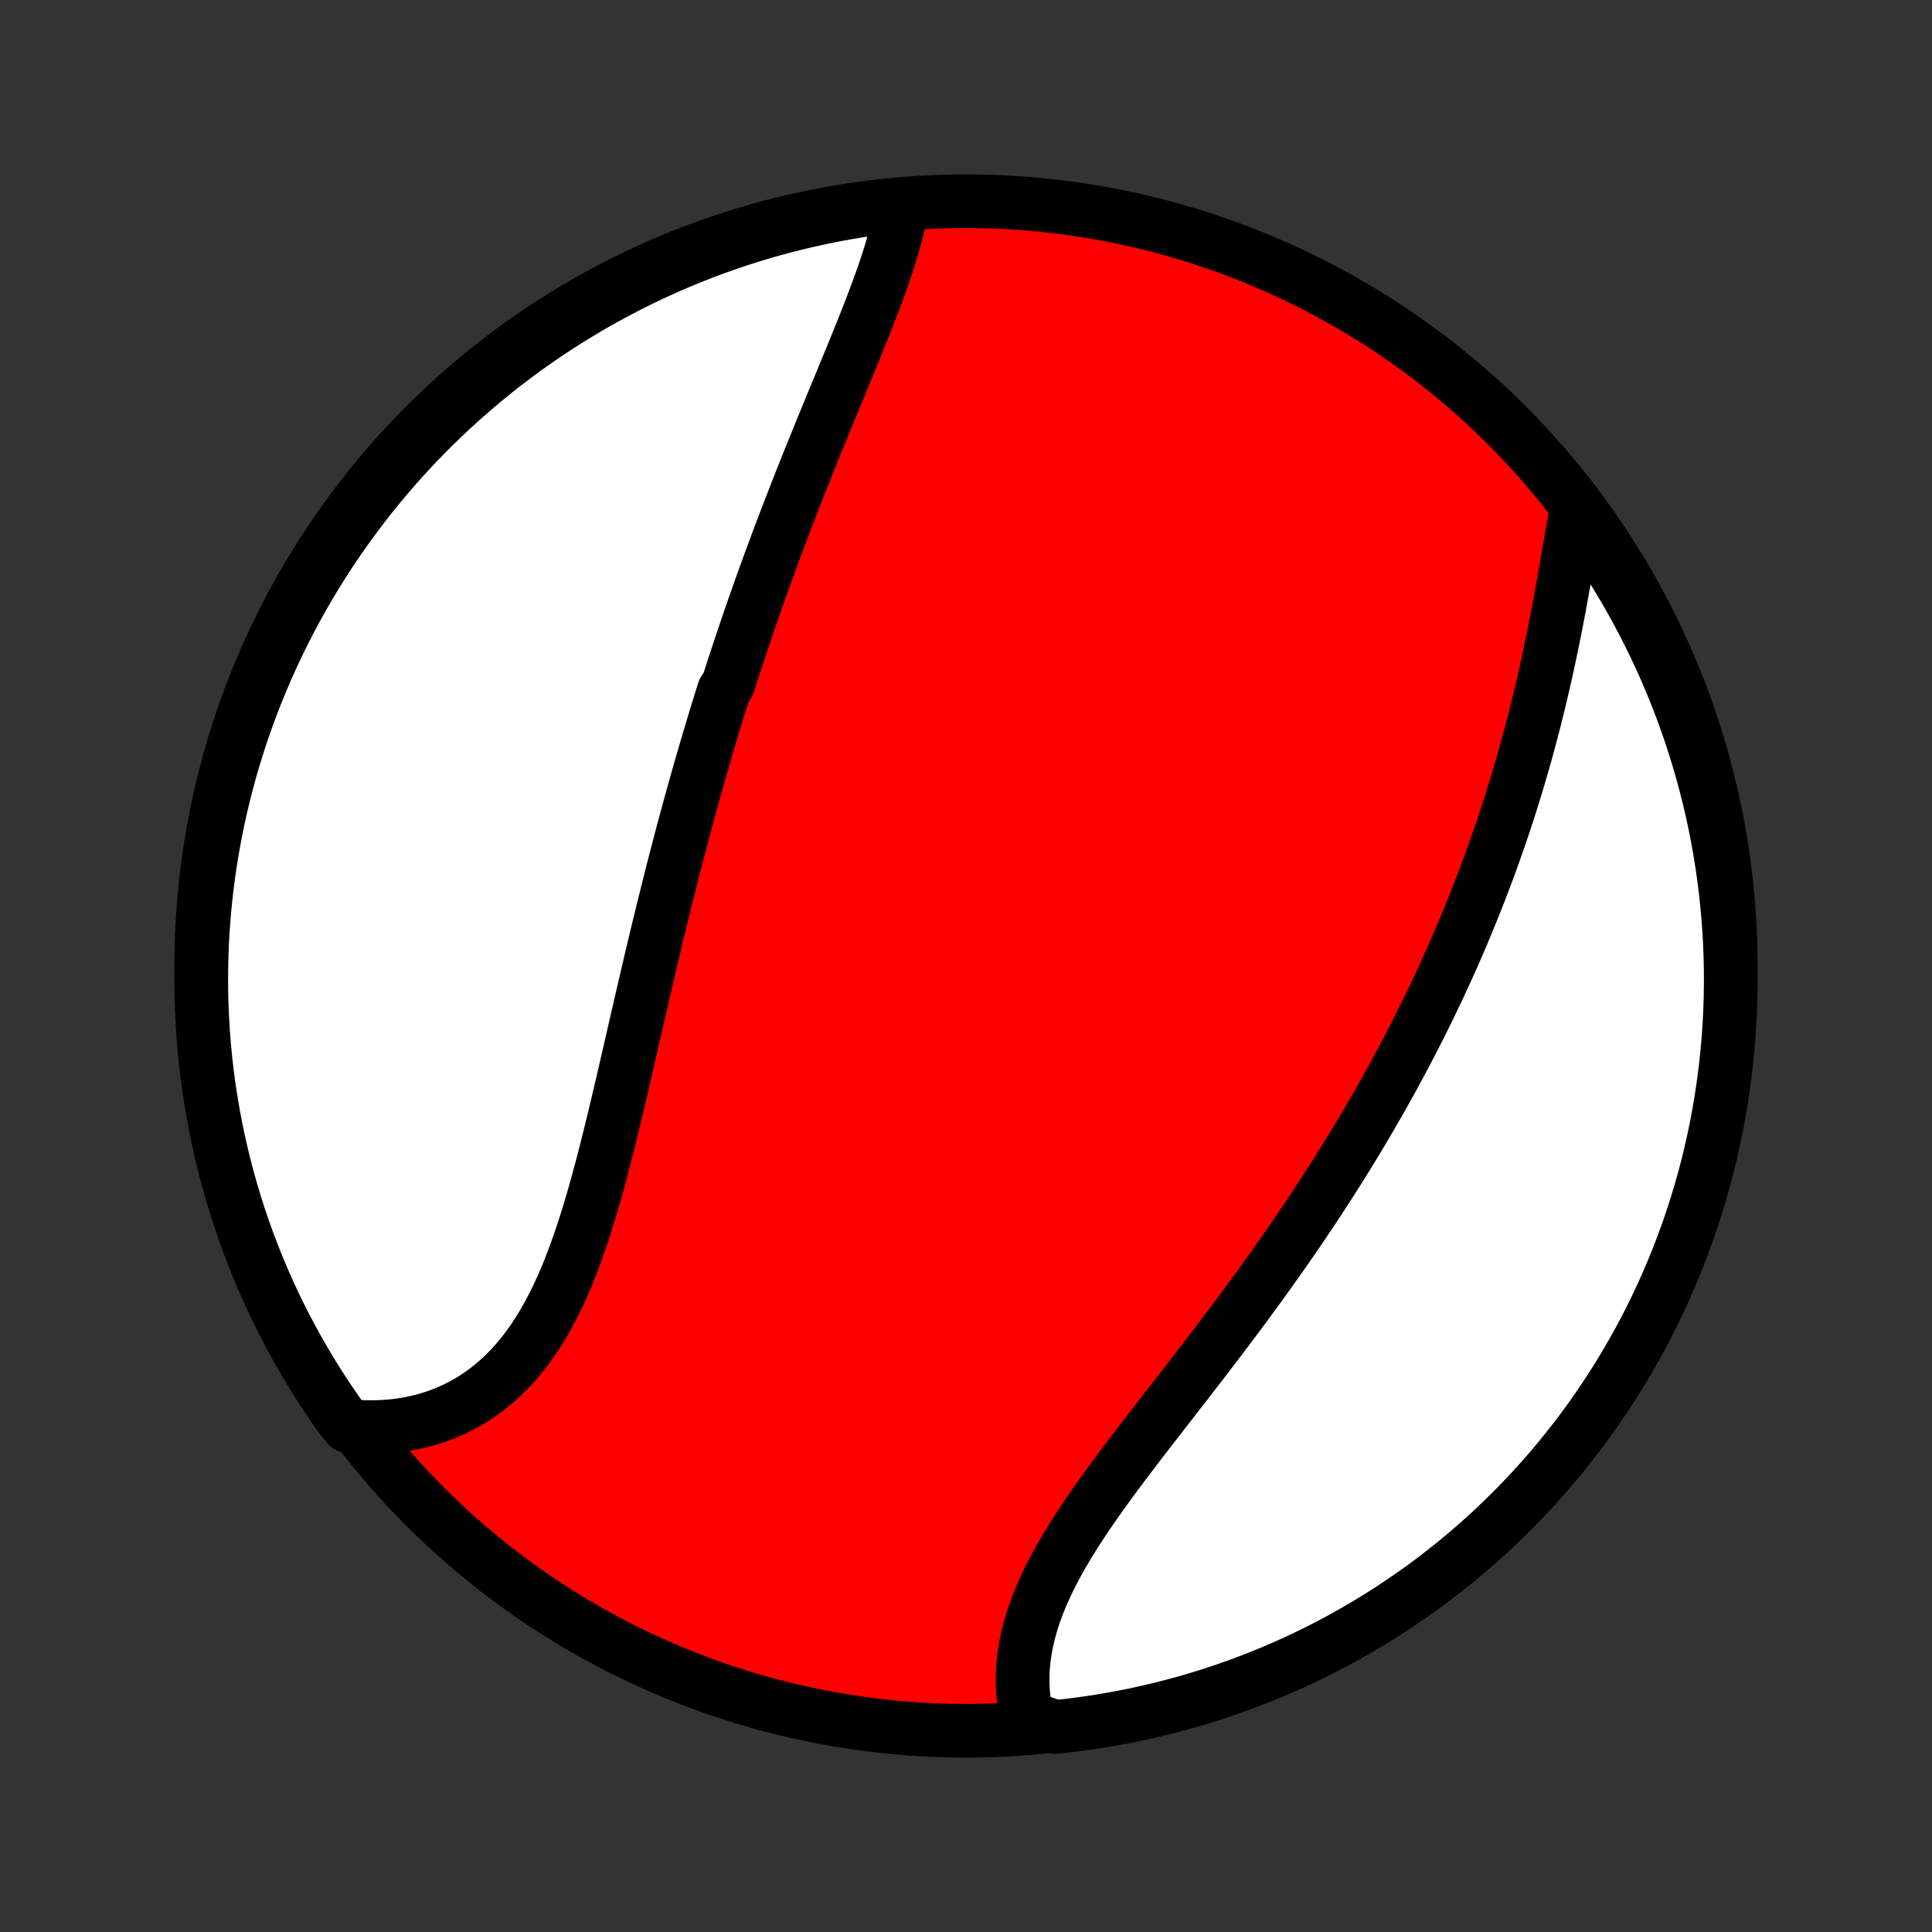 <?xml version="1.0" encoding="utf-8" standalone="no"?>
<!DOCTYPE svg PUBLIC "-//W3C//DTD SVG 1.1//EN"
  "http://www.w3.org/Graphics/SVG/1.1/DTD/svg11.dtd">
<!-- Created with matplotlib (http://matplotlib.org/) -->
<svg height="72pt" version="1.1" viewBox="0 0 72 72" width="72pt" xmlns="http://www.w3.org/2000/svg" xmlns:xlink="http://www.w3.org/1999/xlink">
 <rect x="0" y="0" width="72" height="72" fill="#333333" stroke="none"/>
 <defs>
  <style type="text/css">
*{stroke-linecap:butt;stroke-linejoin:round;}
  </style>
 </defs>
 <g id="figure_1">
  <g id="patch_1">
   <path d="
M0 72
L72 72
L72 0
L0 0
z
" style="fill:none;"/>
  </g>
  <g id="axes_1">
   <g id="PatchCollection_1">
    <defs>
     <path d="
M36 -7.5
C43.558 -7.5 50.808 -10.503 56.153 -15.848
C61.497 -21.192 64.5 -28.442 64.5 -36
C64.5 -43.558 61.497 -50.808 56.153 -56.153
C50.808 -61.497 43.558 -64.5 36 -64.5
C28.442 -64.5 21.192 -61.497 15.848 -56.153
C10.503 -50.808 7.5 -43.558 7.5 -36
C7.5 -28.442 10.503 -21.192 15.848 -15.848
C21.192 -10.503 28.442 -7.5 36 -7.5
z
" id="C0_0_a811fe30f3"/>
     <path d="
M33.612 -64.386
L33.576 -64.156
L33.533 -63.924
L33.485 -63.69
L33.43 -63.454
L33.371 -63.217
L33.306 -62.978
L33.237 -62.738
L33.164 -62.496
L33.087 -62.253
L33.007 -62.008
L32.923 -61.763
L32.836 -61.517
L32.747 -61.269
L32.655 -61.021
L32.562 -60.772
L32.466 -60.522
L32.369 -60.271
L32.27 -60.02
L32.17 -59.768
L32.069 -59.515
L31.966 -59.262
L31.864 -59.009
L31.76 -58.755
L31.656 -58.501
L31.551 -58.247
L31.446 -57.992
L31.341 -57.738
L31.236 -57.483
L31.13 -57.228
L31.025 -56.973
L30.92 -56.718
L30.815 -56.462
L30.71 -56.207
L30.605 -55.952
L30.501 -55.696
L30.398 -55.441
L30.294 -55.186
L30.191 -54.931
L30.089 -54.676
L29.987 -54.42
L29.886 -54.166
L29.785 -53.911
L29.685 -53.656
L29.585 -53.401
L29.486 -53.146
L29.388 -52.892
L29.29 -52.637
L29.193 -52.383
L29.096 -52.128
L29.001 -51.874
L28.906 -51.62
L28.811 -51.365
L28.717 -51.111
L28.624 -50.856
L28.532 -50.602
L28.44 -50.347
L28.349 -50.093
L28.258 -49.838
L28.168 -49.583
L28.079 -49.328
L27.991 -49.074
L27.903 -48.818
L27.815 -48.563
L27.729 -48.307
L27.642 -48.051
L27.557 -47.795
L27.472 -47.539
L27.387 -47.282
L27.304 -47.025
L27.221 -46.767
L27.138 -46.51
L26.974 -46.251
L26.893 -45.993
L26.812 -45.733
L26.732 -45.474
L26.653 -45.213
L26.574 -44.952
L26.495 -44.691
L26.417 -44.429
L26.339 -44.166
L26.262 -43.902
L26.185 -43.638
L26.109 -43.373
L26.033 -43.108
L25.957 -42.841
L25.882 -42.574
L25.808 -42.305
L25.733 -42.036
L25.659 -41.766
L25.586 -41.495
L25.512 -41.223
L25.439 -40.95
L25.367 -40.676
L25.295 -40.401
L25.223 -40.125
L25.151 -39.848
L25.079 -39.57
L25.008 -39.291
L24.938 -39.01
L24.867 -38.729
L24.797 -38.446
L24.726 -38.162
L24.657 -37.877
L24.587 -37.591
L24.517 -37.303
L24.448 -37.015
L24.378 -36.725
L24.309 -36.434
L24.24 -36.142
L24.171 -35.848
L24.102 -35.553
L24.034 -35.258
L23.965 -34.961
L23.896 -34.663
L23.827 -34.364
L23.758 -34.064
L23.689 -33.763
L23.619 -33.461
L23.55 -33.158
L23.48 -32.854
L23.41 -32.549
L23.34 -32.243
L23.269 -31.937
L23.198 -31.631
L23.126 -31.323
L23.054 -31.016
L22.981 -30.708
L22.907 -30.399
L22.832 -30.091
L22.757 -29.782
L22.681 -29.474
L22.603 -29.166
L22.524 -28.858
L22.445 -28.551
L22.363 -28.245
L22.28 -27.939
L22.195 -27.635
L22.109 -27.332
L22.02 -27.03
L21.93 -26.73
L21.837 -26.432
L21.742 -26.136
L21.644 -25.842
L21.543 -25.551
L21.439 -25.263
L21.332 -24.977
L21.222 -24.695
L21.109 -24.417
L20.991 -24.142
L20.87 -23.872
L20.745 -23.606
L20.615 -23.345
L20.481 -23.089
L20.342 -22.837
L20.199 -22.592
L20.051 -22.352
L19.898 -22.119
L19.739 -21.891
L19.576 -21.671
L19.407 -21.457
L19.232 -21.25
L19.053 -21.05
L18.867 -20.858
L18.677 -20.674
L18.481 -20.498
L18.279 -20.33
L18.072 -20.17
L17.86 -20.018
L17.643 -19.875
L17.421 -19.741
L17.194 -19.616
L16.962 -19.5
L16.725 -19.392
L16.484 -19.294
L16.239 -19.204
L15.99 -19.124
L15.737 -19.053
L15.48 -18.992
L15.22 -18.939
L14.957 -18.896
L14.691 -18.862
L14.422 -18.837
L14.151 -18.822
L13.877 -18.815
L13.602 -18.818
L13.325 -18.83
L12.973 -18.851
L12.683 -19.208
L12.4 -19.612
L12.125 -20.021
L11.857 -20.436
L11.597 -20.855
L11.343 -21.279
L11.098 -21.707
L10.86 -22.139
L10.629 -22.576
L10.406 -23.017
L10.191 -23.461
L9.984 -23.91
L9.785 -24.362
L9.594 -24.818
L9.411 -25.277
L9.236 -25.74
L9.069 -26.205
L8.91 -26.674
L8.76 -27.145
L8.618 -27.619
L8.484 -28.096
L8.359 -28.575
L8.242 -29.057
L8.133 -29.54
L8.033 -30.026
L7.942 -30.513
L7.859 -31.002
L7.784 -31.492
L7.719 -31.984
L7.661 -32.477
L7.613 -32.971
L7.573 -33.466
L7.542 -33.962
L7.519 -34.458
L7.505 -34.955
L7.5 -35.453
L7.504 -35.95
L7.516 -36.447
L7.536 -36.944
L7.566 -37.441
L7.604 -37.938
L7.651 -38.434
L7.706 -38.929
L7.77 -39.423
L7.843 -39.917
L7.924 -40.409
L8.014 -40.9
L8.112 -41.389
L8.219 -41.876
L8.334 -42.362
L8.458 -42.846
L8.59 -43.328
L8.731 -43.807
L8.879 -44.285
L9.036 -44.759
L9.202 -45.231
L9.375 -45.7
L9.557 -46.167
L9.746 -46.63
L9.944 -47.09
L10.149 -47.546
L10.362 -47.999
L10.584 -48.449
L10.812 -48.894
L11.049 -49.336
L11.293 -49.773
L11.545 -50.207
L11.804 -50.636
L12.071 -51.06
L12.344 -51.48
L12.625 -51.895
L12.914 -52.306
L13.209 -52.711
L13.511 -53.112
L13.82 -53.507
L14.136 -53.897
L14.458 -54.281
L14.787 -54.66
L15.122 -55.033
L15.464 -55.4
L15.812 -55.762
L16.166 -56.117
L16.526 -56.466
L16.892 -56.809
L17.265 -57.146
L17.642 -57.476
L18.025 -57.8
L18.414 -58.117
L18.808 -58.427
L19.208 -58.731
L19.612 -59.028
L20.021 -59.317
L20.436 -59.599
L20.855 -59.875
L21.279 -60.143
L21.707 -60.403
L22.139 -60.657
L22.576 -60.902
L23.017 -61.14
L23.461 -61.371
L23.91 -61.594
L24.362 -61.809
L24.818 -62.016
L25.277 -62.215
L25.74 -62.406
L26.205 -62.589
L26.674 -62.764
L27.145 -62.931
L27.619 -63.09
L28.096 -63.24
L28.575 -63.382
L29.057 -63.516
L29.54 -63.641
L30.026 -63.758
L30.513 -63.867
L31.002 -63.967
L31.492 -64.058
L31.984 -64.141
L32.477 -64.216
L32.971 -64.281
z
" id="C0_1_74d86cbbce"/>
     <path d="
M58.737 -52.958
L58.688 -52.68
L58.639 -52.399
L58.59 -52.116
L58.541 -51.832
L58.492 -51.545
L58.443 -51.258
L58.392 -50.969
L58.342 -50.679
L58.291 -50.388
L58.238 -50.096
L58.185 -49.804
L58.132 -49.512
L58.077 -49.219
L58.021 -48.926
L57.964 -48.633
L57.905 -48.341
L57.846 -48.048
L57.785 -47.756
L57.723 -47.464
L57.66 -47.173
L57.596 -46.882
L57.53 -46.592
L57.463 -46.303
L57.395 -46.014
L57.325 -45.726
L57.254 -45.438
L57.182 -45.152
L57.108 -44.866
L57.033 -44.582
L56.957 -44.298
L56.88 -44.015
L56.801 -43.733
L56.72 -43.452
L56.639 -43.172
L56.556 -42.894
L56.472 -42.615
L56.386 -42.339
L56.3 -42.062
L56.212 -41.788
L56.122 -41.513
L56.032 -41.24
L55.94 -40.968
L55.847 -40.697
L55.752 -40.427
L55.657 -40.157
L55.56 -39.889
L55.462 -39.621
L55.362 -39.354
L55.261 -39.088
L55.16 -38.823
L55.056 -38.559
L54.952 -38.295
L54.846 -38.032
L54.739 -37.77
L54.631 -37.508
L54.522 -37.247
L54.411 -36.987
L54.299 -36.727
L54.186 -36.468
L54.071 -36.21
L53.955 -35.952
L53.838 -35.694
L53.719 -35.437
L53.6 -35.18
L53.478 -34.924
L53.356 -34.668
L53.232 -34.412
L53.107 -34.157
L52.98 -33.902
L52.852 -33.647
L52.723 -33.393
L52.592 -33.139
L52.46 -32.884
L52.326 -32.63
L52.191 -32.377
L52.054 -32.123
L51.916 -31.869
L51.776 -31.615
L51.635 -31.362
L51.493 -31.108
L51.348 -30.854
L51.203 -30.601
L51.055 -30.347
L50.906 -30.093
L50.756 -29.839
L50.603 -29.584
L50.45 -29.33
L50.294 -29.075
L50.137 -28.821
L49.978 -28.566
L49.818 -28.31
L49.656 -28.055
L49.492 -27.799
L49.326 -27.543
L49.159 -27.287
L48.99 -27.03
L48.819 -26.773
L48.646 -26.516
L48.472 -26.258
L48.296 -26
L48.119 -25.742
L47.939 -25.483
L47.758 -25.224
L47.576 -24.965
L47.391 -24.706
L47.205 -24.445
L47.018 -24.185
L46.828 -23.924
L46.638 -23.664
L46.446 -23.402
L46.252 -23.141
L46.057 -22.879
L45.861 -22.617
L45.663 -22.354
L45.464 -22.092
L45.264 -21.829
L45.063 -21.566
L44.861 -21.302
L44.658 -21.039
L44.455 -20.776
L44.251 -20.512
L44.046 -20.248
L43.841 -19.984
L43.636 -19.72
L43.431 -19.456
L43.226 -19.192
L43.021 -18.928
L42.817 -18.665
L42.614 -18.401
L42.411 -18.137
L42.21 -17.874
L42.01 -17.61
L41.812 -17.347
L41.616 -17.084
L41.422 -16.821
L41.23 -16.559
L41.042 -16.297
L40.856 -16.035
L40.674 -15.773
L40.495 -15.512
L40.321 -15.251
L40.151 -14.991
L39.985 -14.73
L39.825 -14.471
L39.67 -14.211
L39.521 -13.953
L39.377 -13.694
L39.24 -13.437
L39.11 -13.18
L38.987 -12.923
L38.87 -12.667
L38.761 -12.412
L38.66 -12.158
L38.567 -11.904
L38.482 -11.651
L38.406 -11.4
L38.338 -11.149
L38.278 -10.899
L38.228 -10.651
L38.186 -10.404
L38.153 -10.159
L38.13 -9.915
L38.115 -9.672
L38.11 -9.432
L38.113 -9.193
L38.126 -8.956
L38.148 -8.722
L38.178 -8.49
L38.218 -8.26
L38.267 -8.033
L38.837 -7.808
L39.332 -7.642
L39.825 -7.695
L40.317 -7.758
L40.808 -7.829
L41.298 -7.909
L41.786 -7.997
L42.272 -8.093
L42.756 -8.199
L43.238 -8.312
L43.718 -8.435
L44.196 -8.565
L44.671 -8.704
L45.144 -8.851
L45.613 -9.007
L46.08 -9.17
L46.544 -9.342
L47.004 -9.522
L47.462 -9.71
L47.915 -9.906
L48.365 -10.11
L48.811 -10.322
L49.254 -10.542
L49.692 -10.769
L50.126 -11.005
L50.556 -11.247
L50.981 -11.498
L51.402 -11.755
L51.819 -12.021
L52.23 -12.293
L52.636 -12.573
L53.038 -12.859
L53.434 -13.153
L53.825 -13.454
L54.21 -13.762
L54.59 -14.076
L54.964 -14.397
L55.332 -14.725
L55.695 -15.059
L56.051 -15.4
L56.402 -15.747
L56.746 -16.1
L57.084 -16.459
L57.415 -16.824
L57.74 -17.195
L58.059 -17.572
L58.37 -17.954
L58.675 -18.341
L58.973 -18.735
L59.264 -19.133
L59.547 -19.536
L59.824 -19.945
L60.093 -20.358
L60.355 -20.776
L60.61 -21.199
L60.857 -21.627
L61.097 -22.058
L61.329 -22.494
L61.553 -22.934
L61.769 -23.378
L61.978 -23.826
L62.178 -24.278
L62.371 -24.733
L62.556 -25.192
L62.732 -25.653
L62.901 -26.119
L63.061 -26.587
L63.213 -27.057
L63.356 -27.531
L63.492 -28.007
L63.619 -28.486
L63.737 -28.967
L63.847 -29.45
L63.949 -29.935
L64.042 -30.422
L64.126 -30.911
L64.202 -31.401
L64.27 -31.892
L64.329 -32.385
L64.379 -32.879
L64.42 -33.374
L64.453 -33.87
L64.477 -34.366
L64.493 -34.863
L64.5 -35.36
L64.498 -35.857
L64.487 -36.355
L64.468 -36.852
L64.44 -37.349
L64.404 -37.846
L64.358 -38.342
L64.305 -38.837
L64.242 -39.332
L64.171 -39.825
L64.091 -40.317
L64.003 -40.808
L63.907 -41.298
L63.801 -41.786
L63.688 -42.272
L63.566 -42.756
L63.435 -43.238
L63.296 -43.718
L63.149 -44.196
L62.993 -44.671
L62.83 -45.144
L62.658 -45.613
L62.478 -46.08
L62.29 -46.544
L62.094 -47.004
L61.89 -47.462
L61.678 -47.915
L61.458 -48.365
L61.231 -48.811
L60.995 -49.254
L60.753 -49.692
L60.502 -50.126
L60.245 -50.556
L59.98 -50.981
L59.707 -51.402
L59.427 -51.819
L59.141 -52.23
z
" id="C0_2_c2e57c4b92"/>
    </defs>
    <g clip-path="url(#p1bffca34e9)">
     <use style="fill:#ff0000;stroke:#000000;stroke-width:2.0;" x="0.0" xlink:href="#C0_0_a811fe30f3" y="72.0"/>
    </g>
    <g clip-path="url(#p1bffca34e9)">
     <use style="fill:#ffffff;stroke:#000000;stroke-width:2.0;" x="0.0" xlink:href="#C0_1_74d86cbbce" y="72.0"/>
    </g>
    <g clip-path="url(#p1bffca34e9)">
     <use style="fill:#ffffff;stroke:#000000;stroke-width:2.0;" x="0.0" xlink:href="#C0_2_c2e57c4b92" y="72.0"/>
    </g>
   </g>
  </g>
 </g>
 <defs>
  <clipPath id="p1bffca34e9">
   <rect height="72.0" width="72.0" x="0.0" y="0.0"/>
  </clipPath>
 </defs>
</svg>
